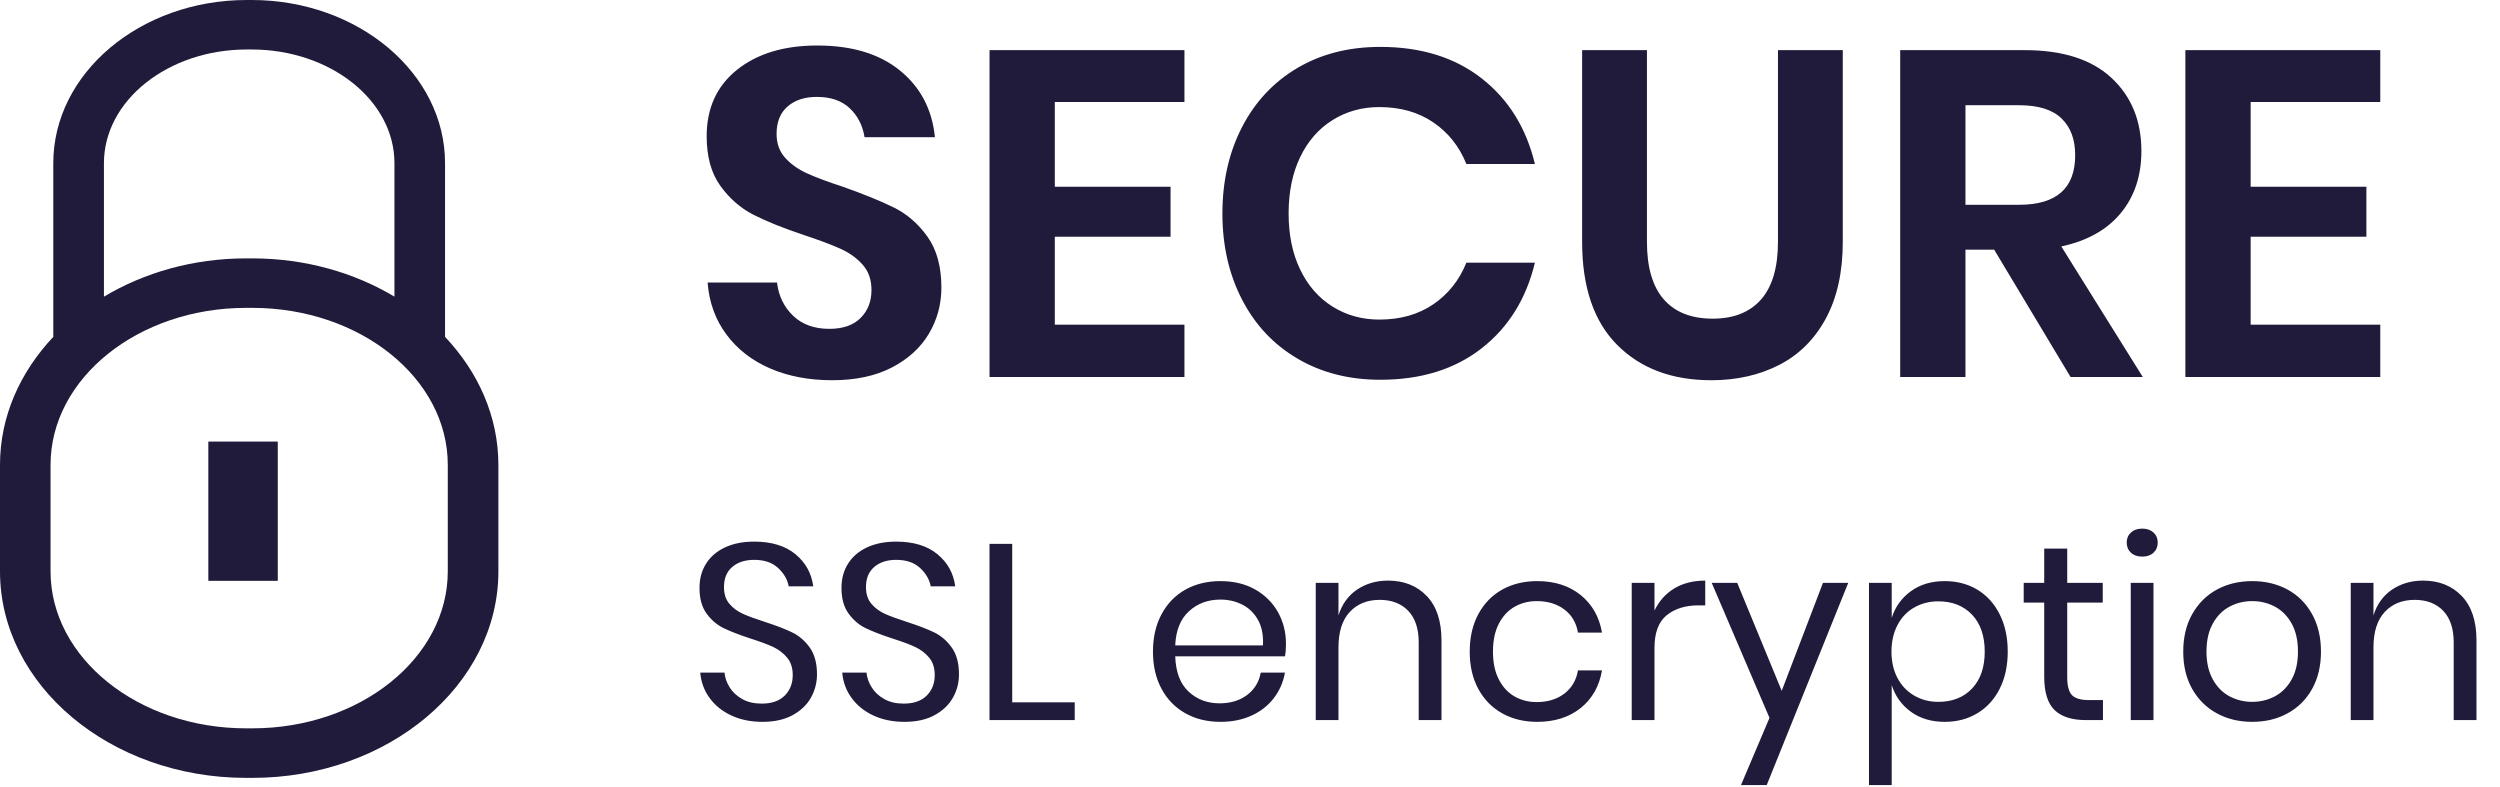 <?xml version="1.0" encoding="UTF-8"?>
<svg width="54px" height="17px" viewBox="0 0 54 17" version="1.1" xmlns="http://www.w3.org/2000/svg" xmlns:xlink="http://www.w3.org/1999/xlink">
    <!-- Generator: Sketch 49 (51002) - http://www.bohemiancoding.com/sketch -->
    <title>Group</title>
    <desc>Created with Sketch.</desc>
    <defs></defs>
    <g id="Symbols" stroke="none" stroke-width="1" fill="none" fill-rule="evenodd">
        <g id="footer-no-payments" transform="translate(-198, -36)" fill="#201B3A">
            <g id="icons" transform="translate(29, 21)">
                <g id="secure" transform="translate(169, 15)">
                    <g id="Group">
                        <g id="ic_lock" fill-rule="nonzero">
                            <path d="M5.434,0 L5.331,0 C3.026,0 1.151,1.581 1.151,3.525 L1.151,7.277 C0.433,8.038 0,8.997 0,10.041 L0,12.342 C0,14.801 2.384,16.802 5.315,16.802 L5.45,16.802 C8.381,16.802 10.765,14.801 10.765,12.342 L10.765,10.041 C10.765,8.997 10.331,8.037 9.613,7.276 L9.613,3.525 C9.613,1.581 7.738,0 5.434,0 Z M2.245,3.525 C2.245,2.17 3.63,1.069 5.331,1.069 L5.434,1.069 C7.136,1.069 8.52,2.17 8.52,3.525 L8.52,6.407 C7.652,5.889 6.594,5.581 5.451,5.581 L5.315,5.581 C4.171,5.581 3.113,5.889 2.245,6.408 L2.245,3.525 Z M9.672,10.041 L9.672,12.342 C9.672,14.211 7.778,15.732 5.45,15.732 L5.315,15.732 C2.986,15.732 1.092,14.211 1.092,12.342 L1.092,10.041 C1.092,8.172 2.986,6.65 5.315,6.65 L5.45,6.65 C7.778,6.65 9.672,8.172 9.672,10.041 Z" id="Shape"></path>
                            <rect id="Rectangle-path" x="4.5" y="9.538" width="1.5" height="3.008"></rect>
                        </g>
                        <g id="Group-23" transform="translate(13.906, 0)">
                            <g id="Group-20" transform="translate(0.938, 0)">
                                <path d="M5.22,7.208 C5.04,7.511 4.773,7.755 4.42,7.938 C4.067,8.121 3.637,8.213 3.13,8.213 C2.63,8.213 2.183,8.128 1.79,7.958 C1.397,7.788 1.082,7.543 0.845,7.223 C0.608,6.903 0.473,6.53 0.44,6.103 L1.94,6.103 C1.973,6.39 2.088,6.628 2.285,6.818 C2.482,7.008 2.743,7.103 3.07,7.103 C3.363,7.103 3.588,7.025 3.745,6.868 C3.902,6.711 3.98,6.51 3.98,6.263 C3.98,6.043 3.917,5.861 3.79,5.718 C3.663,5.575 3.503,5.46 3.31,5.373 C3.117,5.286 2.85,5.186 2.51,5.073 C2.07,4.926 1.71,4.781 1.43,4.638 C1.15,4.495 0.912,4.286 0.715,4.013 C0.518,3.74 0.42,3.383 0.42,2.943 C0.42,2.336 0.638,1.858 1.075,1.508 C1.512,1.158 2.09,0.983 2.81,0.983 C3.557,0.983 4.152,1.163 4.595,1.523 C5.038,1.883 5.29,2.363 5.35,2.963 L3.83,2.963 C3.79,2.71 3.683,2.501 3.51,2.338 C3.337,2.175 3.1,2.093 2.8,2.093 C2.54,2.093 2.33,2.161 2.17,2.298 C2.01,2.435 1.93,2.633 1.93,2.893 C1.93,3.1 1.992,3.271 2.115,3.408 C2.238,3.545 2.395,3.656 2.585,3.743 C2.775,3.83 3.033,3.926 3.36,4.033 C3.813,4.193 4.182,4.343 4.465,4.483 C4.748,4.623 4.99,4.833 5.19,5.113 C5.39,5.393 5.49,5.76 5.49,6.213 C5.49,6.573 5.4,6.905 5.22,7.208 Z M7.94,2.203 L7.94,4.033 L10.44,4.033 L10.44,5.113 L7.94,5.113 L7.94,7.013 L10.74,7.013 L10.74,8.143 L6.53,8.143 L6.53,1.083 L10.74,1.083 L10.74,2.203 L7.94,2.203 Z M17.16,1.693 C17.74,2.146 18.123,2.763 18.31,3.543 L16.83,3.543 C16.677,3.163 16.438,2.863 16.115,2.643 C15.792,2.423 15.403,2.313 14.95,2.313 C14.577,2.313 14.24,2.406 13.94,2.593 C13.64,2.78 13.407,3.046 13.24,3.393 C13.073,3.74 12.99,4.146 12.99,4.613 C12.99,5.073 13.073,5.476 13.24,5.823 C13.407,6.17 13.64,6.436 13.94,6.623 C14.24,6.81 14.577,6.903 14.95,6.903 C15.403,6.903 15.792,6.793 16.115,6.573 C16.438,6.353 16.677,6.053 16.83,5.673 L18.31,5.673 C18.123,6.453 17.74,7.07 17.16,7.523 C16.58,7.976 15.85,8.203 14.97,8.203 C14.297,8.203 13.702,8.051 13.185,7.748 C12.668,7.445 12.268,7.02 11.985,6.473 C11.702,5.926 11.56,5.306 11.56,4.613 C11.56,3.913 11.702,3.29 11.985,2.743 C12.268,2.196 12.667,1.771 13.18,1.468 C13.693,1.165 14.29,1.013 14.97,1.013 C15.85,1.013 16.58,1.24 17.16,1.693 Z M20.73,1.083 L20.73,5.223 C20.73,5.776 20.852,6.191 21.095,6.468 C21.338,6.745 21.69,6.883 22.15,6.883 C22.603,6.883 22.952,6.745 23.195,6.468 C23.438,6.191 23.56,5.776 23.56,5.223 L23.56,1.083 L24.96,1.083 L24.96,5.223 C24.96,5.876 24.838,6.428 24.595,6.878 C24.352,7.328 24.015,7.663 23.585,7.883 C23.155,8.103 22.667,8.213 22.12,8.213 C21.273,8.213 20.597,7.96 20.09,7.453 C19.583,6.946 19.33,6.203 19.33,5.223 L19.33,1.083 L20.73,1.083 Z M29.88,8.143 L28.23,5.393 L27.61,5.393 L27.61,8.143 L26.2,8.143 L26.2,1.083 L28.89,1.083 C29.71,1.083 30.335,1.283 30.765,1.683 C31.195,2.083 31.41,2.61 31.41,3.263 C31.41,3.796 31.262,4.243 30.965,4.603 C30.668,4.963 30.24,5.203 29.68,5.323 L31.44,8.143 L29.88,8.143 Z M27.61,4.423 L28.77,4.423 C29.577,4.423 29.98,4.066 29.98,3.353 C29.98,3.013 29.882,2.748 29.685,2.558 C29.488,2.368 29.183,2.273 28.77,2.273 L27.61,2.273 L27.61,4.423 Z M33.77,2.203 L33.77,4.033 L36.27,4.033 L36.27,5.113 L33.77,5.113 L33.77,7.013 L36.57,7.013 L36.57,8.143 L32.36,8.143 L32.36,1.083 L36.57,1.083 L36.57,2.203 L33.77,2.203 Z" id="SECURE"></path>
                                <path d="M2.673,15.068 C2.587,15.223 2.455,15.349 2.279,15.446 C2.102,15.543 1.885,15.592 1.625,15.592 C1.373,15.592 1.149,15.546 0.953,15.454 C0.757,15.363 0.6,15.237 0.483,15.076 C0.366,14.916 0.299,14.733 0.281,14.528 L0.805,14.528 C0.815,14.636 0.852,14.742 0.915,14.844 C0.978,14.947 1.068,15.031 1.185,15.098 C1.302,15.165 1.444,15.198 1.609,15.198 C1.825,15.198 1.991,15.14 2.106,15.025 C2.221,14.91 2.279,14.762 2.279,14.582 C2.279,14.427 2.238,14.301 2.157,14.204 C2.076,14.107 1.976,14.031 1.858,13.975 C1.739,13.919 1.577,13.859 1.372,13.794 C1.13,13.715 0.937,13.64 0.791,13.57 C0.645,13.5 0.521,13.394 0.419,13.254 C0.316,13.113 0.265,12.928 0.265,12.698 C0.265,12.5 0.312,12.325 0.408,12.174 C0.503,12.023 0.64,11.906 0.818,11.823 C0.996,11.74 1.206,11.699 1.447,11.699 C1.822,11.699 2.119,11.79 2.338,11.971 C2.558,12.153 2.686,12.384 2.722,12.665 L2.192,12.665 C2.164,12.514 2.086,12.381 1.96,12.266 C1.834,12.15 1.663,12.093 1.447,12.093 C1.249,12.093 1.091,12.144 0.972,12.247 C0.853,12.349 0.794,12.494 0.794,12.681 C0.794,12.829 0.832,12.949 0.91,13.041 C0.987,13.132 1.084,13.204 1.199,13.257 C1.314,13.309 1.472,13.367 1.674,13.432 C1.919,13.511 2.116,13.587 2.265,13.659 C2.415,13.731 2.542,13.84 2.646,13.986 C2.75,14.131 2.803,14.325 2.803,14.566 C2.803,14.746 2.759,14.913 2.673,15.068 Z M5.74,15.068 C5.654,15.223 5.522,15.349 5.346,15.446 C5.17,15.543 4.952,15.592 4.693,15.592 C4.441,15.592 4.217,15.546 4.02,15.454 C3.824,15.363 3.668,15.237 3.551,15.076 C3.433,14.916 3.366,14.733 3.348,14.528 L3.872,14.528 C3.883,14.636 3.919,14.742 3.983,14.844 C4.046,14.947 4.135,15.031 4.253,15.098 C4.37,15.165 4.511,15.198 4.676,15.198 C4.892,15.198 5.058,15.14 5.173,15.025 C5.288,14.91 5.346,14.762 5.346,14.582 C5.346,14.427 5.306,14.301 5.225,14.204 C5.143,14.107 5.044,14.031 4.925,13.975 C4.806,13.919 4.644,13.859 4.439,13.794 C4.198,13.715 4.004,13.64 3.858,13.57 C3.712,13.5 3.588,13.394 3.486,13.254 C3.383,13.113 3.332,12.928 3.332,12.698 C3.332,12.5 3.379,12.325 3.475,12.174 C3.57,12.023 3.707,11.906 3.885,11.823 C4.064,11.74 4.273,11.699 4.514,11.699 C4.889,11.699 5.186,11.79 5.405,11.971 C5.625,12.153 5.753,12.384 5.789,12.665 L5.26,12.665 C5.231,12.514 5.153,12.381 5.027,12.266 C4.901,12.15 4.73,12.093 4.514,12.093 C4.316,12.093 4.158,12.144 4.039,12.247 C3.92,12.349 3.861,12.494 3.861,12.681 C3.861,12.829 3.9,12.949 3.977,13.041 C4.055,13.132 4.151,13.204 4.266,13.257 C4.381,13.309 4.54,13.367 4.741,13.432 C4.986,13.511 5.183,13.587 5.333,13.659 C5.482,13.731 5.609,13.84 5.713,13.986 C5.818,14.131 5.87,14.325 5.87,14.566 C5.87,14.746 5.827,14.913 5.74,15.068 Z M7.02,15.171 L8.37,15.171 L8.37,15.554 L6.529,15.554 L6.529,11.747 L7.02,11.747 L7.02,15.171 Z M12.911,14.177 L10.541,14.177 C10.552,14.516 10.648,14.769 10.83,14.939 C11.012,15.108 11.234,15.192 11.497,15.192 C11.734,15.192 11.933,15.132 12.093,15.012 C12.254,14.891 12.352,14.73 12.388,14.528 L12.911,14.528 C12.875,14.733 12.795,14.917 12.671,15.079 C12.547,15.241 12.386,15.367 12.188,15.457 C11.99,15.547 11.767,15.592 11.518,15.592 C11.234,15.592 10.982,15.531 10.762,15.408 C10.543,15.286 10.371,15.111 10.247,14.882 C10.122,14.653 10.06,14.384 10.06,14.075 C10.06,13.765 10.122,13.495 10.247,13.265 C10.371,13.034 10.543,12.858 10.762,12.735 C10.982,12.613 11.234,12.552 11.518,12.552 C11.806,12.552 12.057,12.613 12.272,12.735 C12.486,12.858 12.649,13.022 12.763,13.227 C12.876,13.432 12.933,13.659 12.933,13.907 C12.933,14.012 12.926,14.102 12.911,14.177 Z M12.328,13.389 C12.245,13.241 12.132,13.131 11.988,13.059 C11.844,12.987 11.687,12.951 11.518,12.951 C11.248,12.951 11.021,13.035 10.838,13.203 C10.654,13.37 10.555,13.616 10.541,13.94 L12.436,13.94 C12.447,13.72 12.411,13.536 12.328,13.389 Z M15.973,12.873 C16.186,13.095 16.292,13.414 16.292,13.832 L16.292,15.554 L15.8,15.554 L15.8,13.875 C15.8,13.58 15.725,13.353 15.574,13.194 C15.422,13.036 15.217,12.957 14.958,12.957 C14.688,12.957 14.472,13.044 14.31,13.219 C14.148,13.393 14.067,13.648 14.067,13.983 L14.067,15.554 L13.576,15.554 L13.576,12.59 L14.067,12.59 L14.067,13.292 C14.143,13.05 14.277,12.865 14.469,12.735 C14.662,12.606 14.884,12.541 15.136,12.541 C15.482,12.541 15.761,12.652 15.973,12.873 Z M19.3,12.854 C19.548,13.056 19.701,13.326 19.759,13.664 L19.24,13.664 C19.204,13.452 19.106,13.285 18.946,13.165 C18.786,13.044 18.587,12.984 18.349,12.984 C18.176,12.984 18.019,13.023 17.877,13.103 C17.734,13.182 17.62,13.303 17.534,13.467 C17.447,13.631 17.404,13.833 17.404,14.075 C17.404,14.316 17.447,14.518 17.534,14.682 C17.62,14.846 17.734,14.967 17.877,15.047 C18.019,15.126 18.176,15.165 18.349,15.165 C18.587,15.165 18.786,15.104 18.946,14.982 C19.106,14.859 19.204,14.692 19.24,14.48 L19.759,14.48 C19.701,14.822 19.548,15.093 19.3,15.292 C19.051,15.492 18.738,15.592 18.36,15.592 C18.076,15.592 17.824,15.531 17.604,15.408 C17.384,15.286 17.213,15.111 17.088,14.882 C16.964,14.653 16.902,14.384 16.902,14.075 C16.902,13.765 16.964,13.495 17.088,13.265 C17.213,13.034 17.384,12.858 17.604,12.735 C17.824,12.613 18.076,12.552 18.36,12.552 C18.738,12.552 19.051,12.653 19.3,12.854 Z M21.319,12.711 C21.506,12.598 21.73,12.541 21.989,12.541 L21.989,13.076 L21.838,13.076 C21.56,13.076 21.334,13.147 21.157,13.289 C20.981,13.431 20.893,13.666 20.893,13.994 L20.893,15.554 L20.401,15.554 L20.401,12.59 L20.893,12.59 L20.893,13.189 C20.99,12.984 21.132,12.825 21.319,12.711 Z M22.68,12.59 L23.641,14.922 L24.532,12.59 L25.078,12.59 L23.317,16.958 L22.761,16.958 L23.377,15.506 L22.129,12.59 L22.68,12.59 Z M27.864,12.735 C28.069,12.858 28.23,13.034 28.347,13.265 C28.464,13.495 28.523,13.765 28.523,14.075 C28.523,14.384 28.464,14.653 28.347,14.882 C28.23,15.111 28.069,15.286 27.864,15.408 C27.659,15.531 27.425,15.592 27.162,15.592 C26.874,15.592 26.63,15.519 26.43,15.373 C26.23,15.228 26.093,15.036 26.017,14.798 L26.017,16.958 L25.526,16.958 L25.526,12.59 L26.017,12.59 L26.017,13.346 C26.093,13.108 26.23,12.916 26.43,12.771 C26.63,12.625 26.874,12.552 27.162,12.552 C27.425,12.552 27.659,12.613 27.864,12.735 Z M26.503,13.122 C26.348,13.21 26.228,13.337 26.141,13.502 C26.055,13.668 26.012,13.859 26.012,14.075 C26.012,14.291 26.055,14.481 26.141,14.644 C26.228,14.808 26.348,14.935 26.503,15.025 C26.658,15.115 26.831,15.16 27.022,15.16 C27.328,15.16 27.571,15.064 27.753,14.871 C27.935,14.679 28.026,14.413 28.026,14.075 C28.026,13.736 27.935,13.471 27.753,13.278 C27.571,13.086 27.328,12.989 27.022,12.989 C26.831,12.989 26.658,13.033 26.503,13.122 Z M30.58,15.122 L30.58,15.554 L30.213,15.554 C29.911,15.554 29.685,15.482 29.535,15.338 C29.386,15.194 29.311,14.953 29.311,14.615 L29.311,13.016 L28.868,13.016 L28.868,12.59 L29.311,12.59 L29.311,11.85 L29.808,11.85 L29.808,12.59 L30.575,12.59 L30.575,13.016 L29.808,13.016 L29.808,14.625 C29.808,14.816 29.843,14.947 29.913,15.017 C29.984,15.087 30.105,15.122 30.278,15.122 L30.58,15.122 Z M31.185,11.502 C31.246,11.446 31.327,11.418 31.428,11.418 C31.529,11.418 31.61,11.446 31.671,11.502 C31.732,11.557 31.763,11.63 31.763,11.72 C31.763,11.81 31.732,11.883 31.671,11.939 C31.61,11.995 31.529,12.023 31.428,12.023 C31.327,12.023 31.246,11.995 31.185,11.939 C31.124,11.883 31.093,11.81 31.093,11.72 C31.093,11.63 31.124,11.557 31.185,11.502 Z M31.671,12.59 L31.671,15.554 L31.18,15.554 L31.18,12.59 L31.671,12.59 Z M34.568,12.735 C34.793,12.858 34.969,13.034 35.097,13.265 C35.225,13.495 35.289,13.765 35.289,14.075 C35.289,14.384 35.225,14.653 35.097,14.882 C34.969,15.111 34.793,15.286 34.568,15.408 C34.343,15.531 34.088,15.592 33.804,15.592 C33.52,15.592 33.265,15.531 33.04,15.408 C32.815,15.286 32.638,15.111 32.508,14.882 C32.378,14.653 32.314,14.384 32.314,14.075 C32.314,13.765 32.378,13.495 32.508,13.265 C32.638,13.034 32.815,12.858 33.04,12.735 C33.265,12.613 33.52,12.552 33.804,12.552 C34.088,12.552 34.343,12.613 34.568,12.735 Z M33.315,13.103 C33.166,13.182 33.045,13.303 32.954,13.467 C32.862,13.631 32.816,13.833 32.816,14.075 C32.816,14.312 32.862,14.513 32.954,14.677 C33.045,14.841 33.166,14.962 33.315,15.041 C33.465,15.12 33.628,15.16 33.804,15.16 C33.98,15.16 34.143,15.12 34.293,15.041 C34.442,14.962 34.563,14.841 34.655,14.677 C34.746,14.513 34.792,14.312 34.792,14.075 C34.792,13.833 34.746,13.631 34.655,13.467 C34.563,13.303 34.442,13.182 34.293,13.103 C34.143,13.023 33.98,12.984 33.804,12.984 C33.628,12.984 33.465,13.023 33.315,13.103 Z M38.329,12.873 C38.542,13.095 38.648,13.414 38.648,13.832 L38.648,15.554 L38.156,15.554 L38.156,13.875 C38.156,13.58 38.081,13.353 37.93,13.194 C37.778,13.036 37.573,12.957 37.314,12.957 C37.044,12.957 36.828,13.044 36.666,13.219 C36.504,13.393 36.423,13.648 36.423,13.983 L36.423,15.554 L35.932,15.554 L35.932,12.59 L36.423,12.59 L36.423,13.292 C36.499,13.05 36.633,12.865 36.825,12.735 C37.018,12.606 37.24,12.541 37.492,12.541 C37.838,12.541 38.117,12.652 38.329,12.873 Z" id="SSL-encryption"></path>
                            </g>
                        </g>
                    </g>
                </g>
            </g>
        </g>
    </g>
</svg>